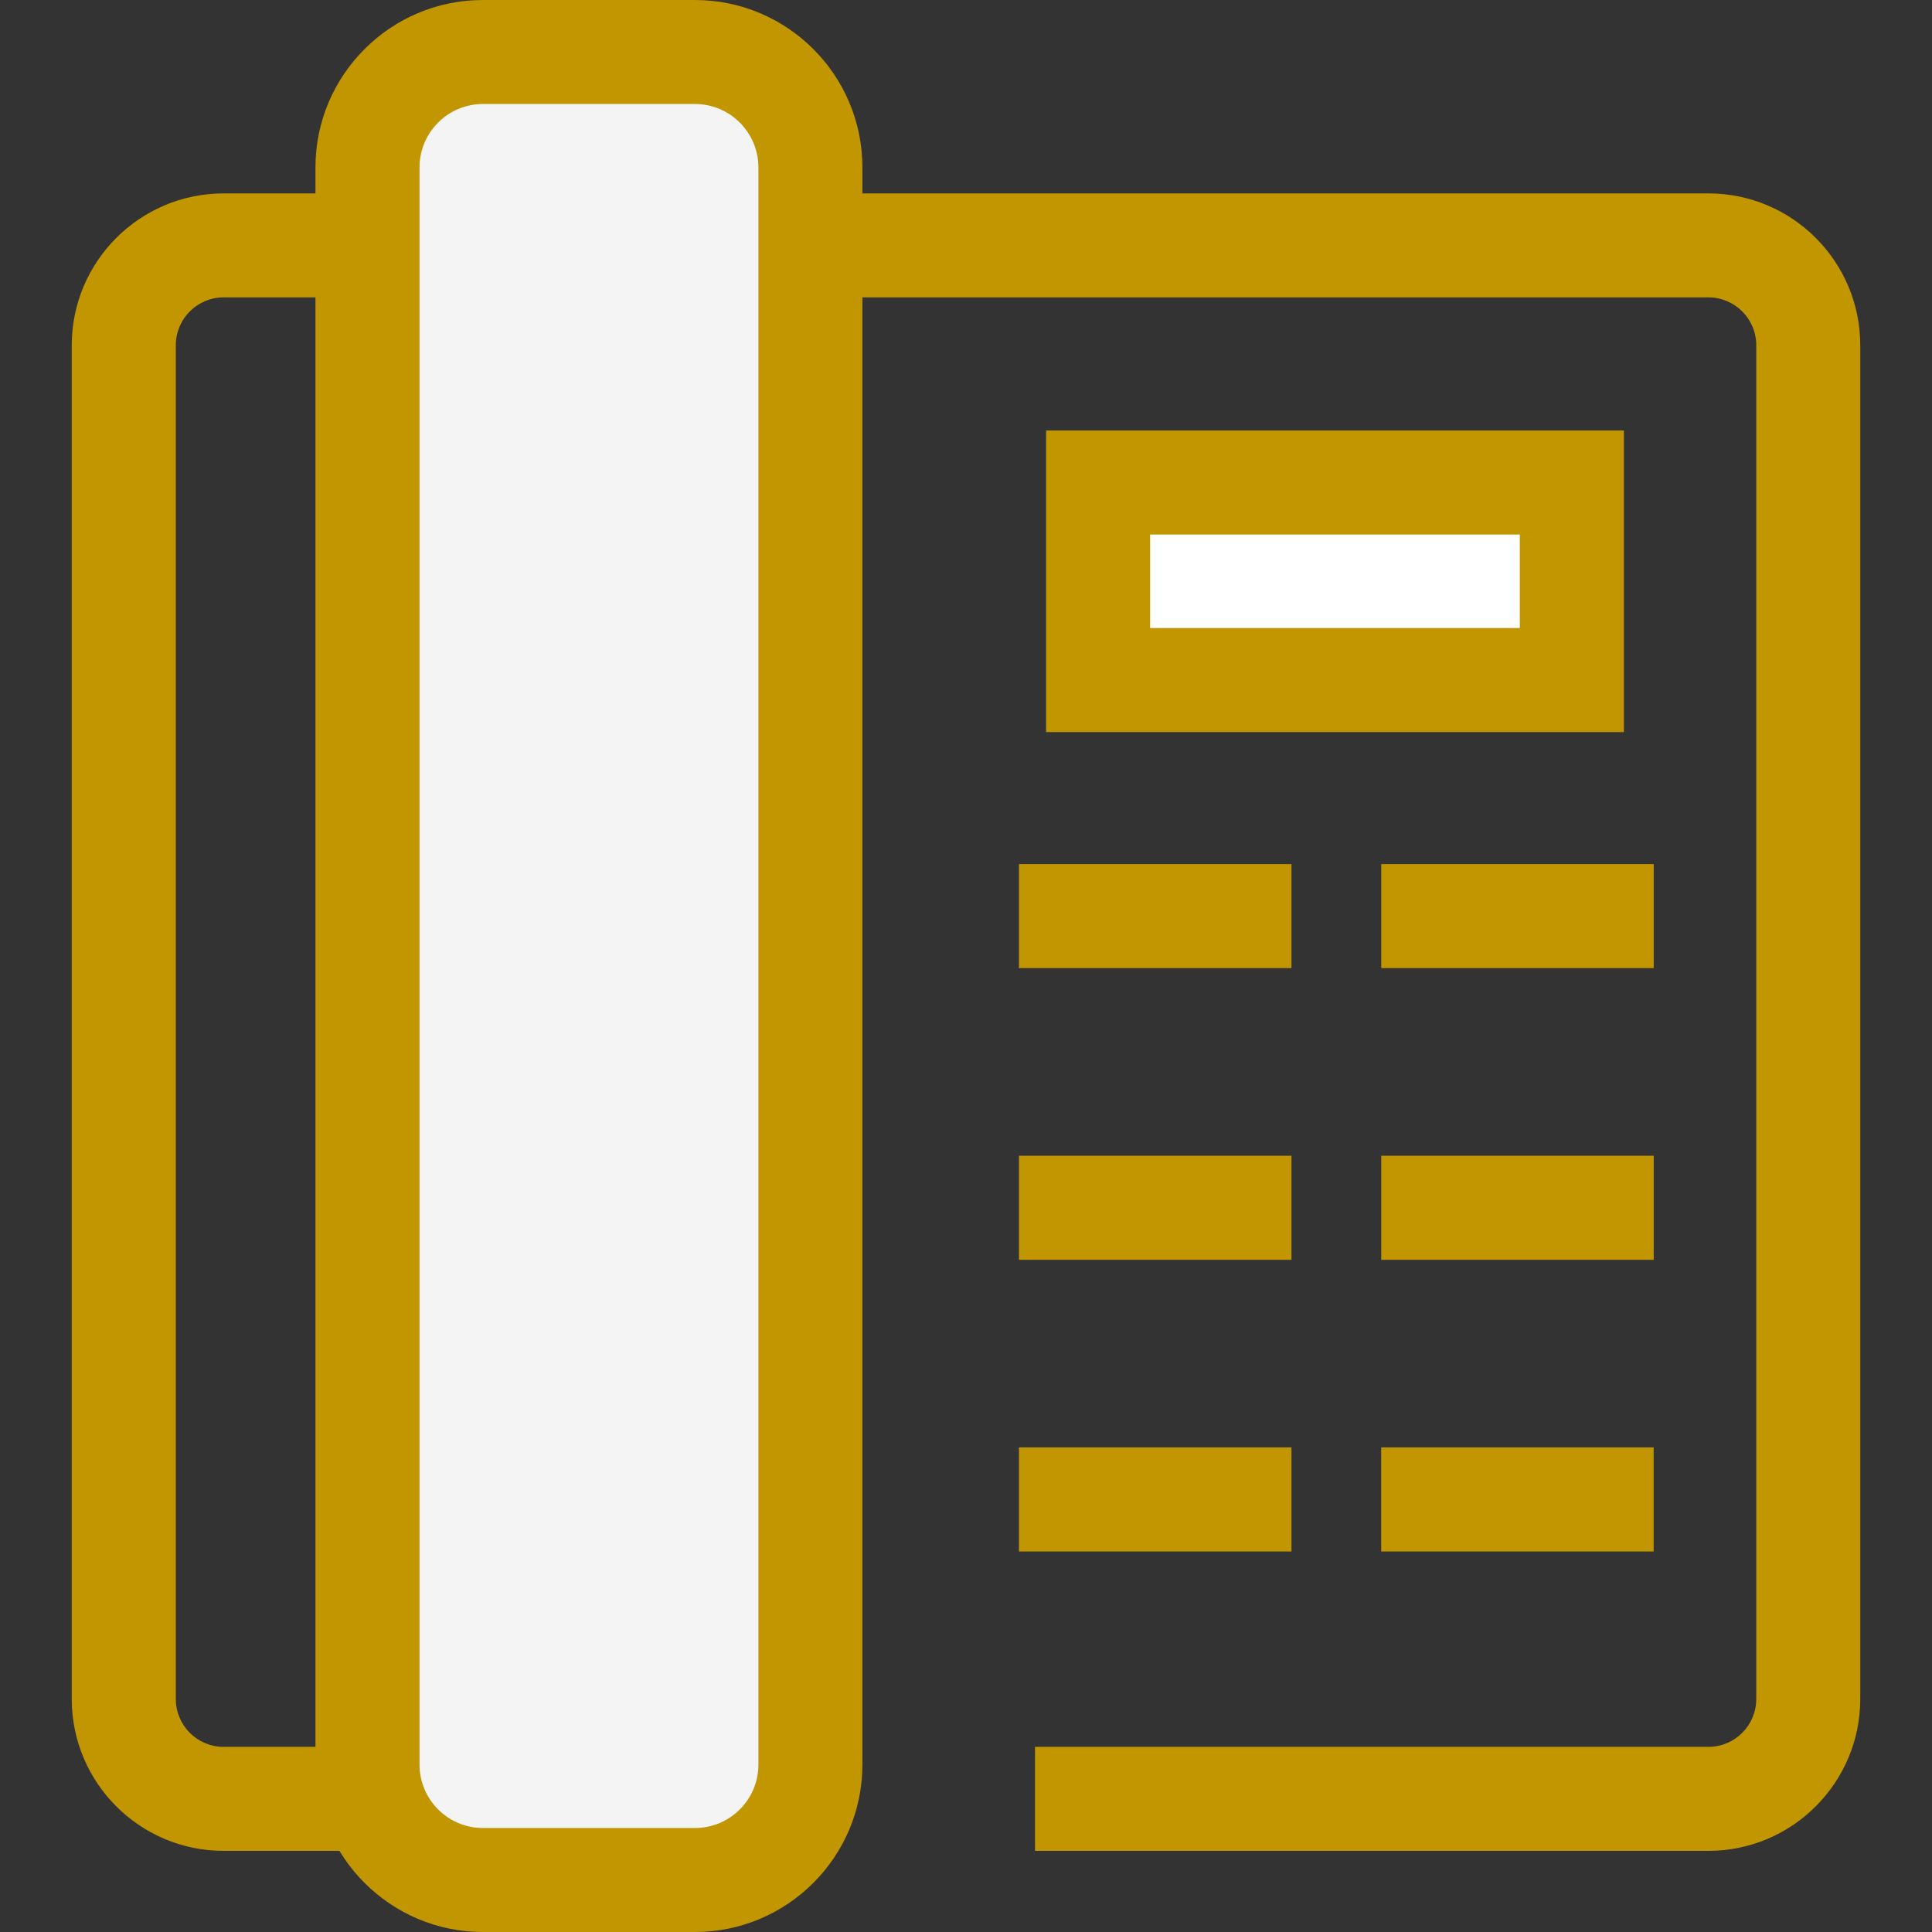 <svg width="29" height="29" viewBox="0 0 29 29" fill="none" xmlns="http://www.w3.org/2000/svg">
<rect x="0" y="0" width="29" height="29" fill="#333333" stroke="none"/>
<path d="M25.644 27.782H15.536C15.536 27.782 15.536 27.433 15.536 27.002C15.536 26.571 15.536 26.221 15.536 26.221H25.644C26.04 26.221 26.362 25.899 26.362 25.503V5.182C26.362 4.786 26.04 4.464 25.644 4.464H3.356C2.96 4.464 2.639 4.786 2.639 5.182V25.503C2.639 25.899 2.96 26.221 3.356 26.221H11.229C11.66 26.221 12.009 26.571 12.009 27.002C12.009 27.433 11.66 27.782 11.229 27.782H3.356C2.099 27.782 1.077 26.76 1.077 25.503V5.182C1.077 3.925 2.1 2.903 3.356 2.903H25.644C26.901 2.903 27.923 3.925 27.923 5.182V25.503C27.923 26.76 26.901 27.782 25.644 27.782Z" fill="#C19600"/>
<path d="M24.823 18.91L20.733 18.91C20.733 18.91 20.733 18.56 20.733 18.129C20.733 17.698 20.733 17.348 20.733 17.348H24.823C24.823 17.348 24.823 17.698 24.823 18.129C24.823 18.56 24.823 18.91 24.823 18.91Z" fill="#C19600"/>
<path d="M24.823 14.532H20.733C20.733 14.532 20.733 14.182 20.733 13.751C20.733 13.32 20.733 12.97 20.733 12.97H24.823V13.751V14.532Z" fill="#C19600"/>
<path d="M24.822 23.288H20.732C20.732 23.288 20.732 22.938 20.732 22.507C20.732 22.076 20.732 21.726 20.732 21.726H24.822C24.822 21.726 24.822 22.076 24.822 22.507C24.822 22.938 24.822 23.288 24.822 23.288Z" fill="#C19600"/>
<path d="M19.385 18.91L15.295 18.91C15.295 18.91 15.295 18.56 15.295 18.129C15.295 17.698 15.295 17.348 15.295 17.348H19.385C19.385 17.348 19.385 17.698 19.385 18.129C19.385 18.56 19.385 18.91 19.385 18.91Z" fill="#C19600"/>
<path d="M19.385 14.532H15.295C15.295 14.532 15.295 14.182 15.295 13.751C15.295 13.32 15.295 12.97 15.295 12.97H19.385V13.751V14.532Z" fill="#C19600"/>
<path d="M19.385 23.288H15.295C15.295 23.288 15.295 22.938 15.295 22.507C15.295 22.076 15.295 21.726 15.295 21.726H19.385C19.385 21.726 19.385 22.076 19.385 22.507C19.385 22.938 19.385 23.288 19.385 23.288Z" fill="#C19600"/>
<path d="M10.432 28.219H7.248C6.291 28.219 5.516 27.444 5.516 26.487V2.513C5.516 1.556 6.291 0.781 7.248 0.781H10.432C11.389 0.781 12.165 1.556 12.165 2.513V26.487C12.165 27.444 11.389 28.219 10.432 28.219Z" fill="#F4F4F4"/>
<path d="M10.432 29H7.248C5.863 29 4.735 27.873 4.735 26.487V2.513C4.735 1.127 5.863 0 7.248 0H10.432C11.818 0 12.945 1.127 12.945 2.513V26.487C12.945 27.873 11.818 29 10.432 29ZM7.248 1.561C6.724 1.561 6.297 1.988 6.297 2.513V26.487C6.297 27.012 6.724 27.439 7.248 27.439H10.432C10.957 27.439 11.384 27.012 11.384 26.487V2.513C11.384 1.988 10.957 1.561 10.432 1.561H7.248Z" fill="#C19600"/>
<path d="M22.111 10.208H17.965C17.146 10.208 16.482 9.544 16.482 8.725C16.482 7.906 17.146 7.242 17.965 7.242H22.111C22.93 7.242 23.594 7.906 23.594 8.725C23.594 9.544 22.93 10.208 22.111 10.208Z" fill="white"/>
<path d="M24.375 10.989H15.702C15.702 10.989 15.702 9.973 15.702 8.725C15.702 7.477 15.702 6.462 15.702 6.462H24.375C24.375 6.462 24.375 7.477 24.375 8.725C24.375 9.973 24.375 10.989 24.375 10.989ZM17.264 8.023C17.264 8.023 17.264 8.338 17.264 8.725C17.264 9.112 17.264 9.427 17.264 9.427H22.813C22.813 9.427 22.813 9.112 22.813 8.725C22.813 8.338 22.813 8.023 22.813 8.023H17.264Z" fill="#C19600"/>
</svg>

